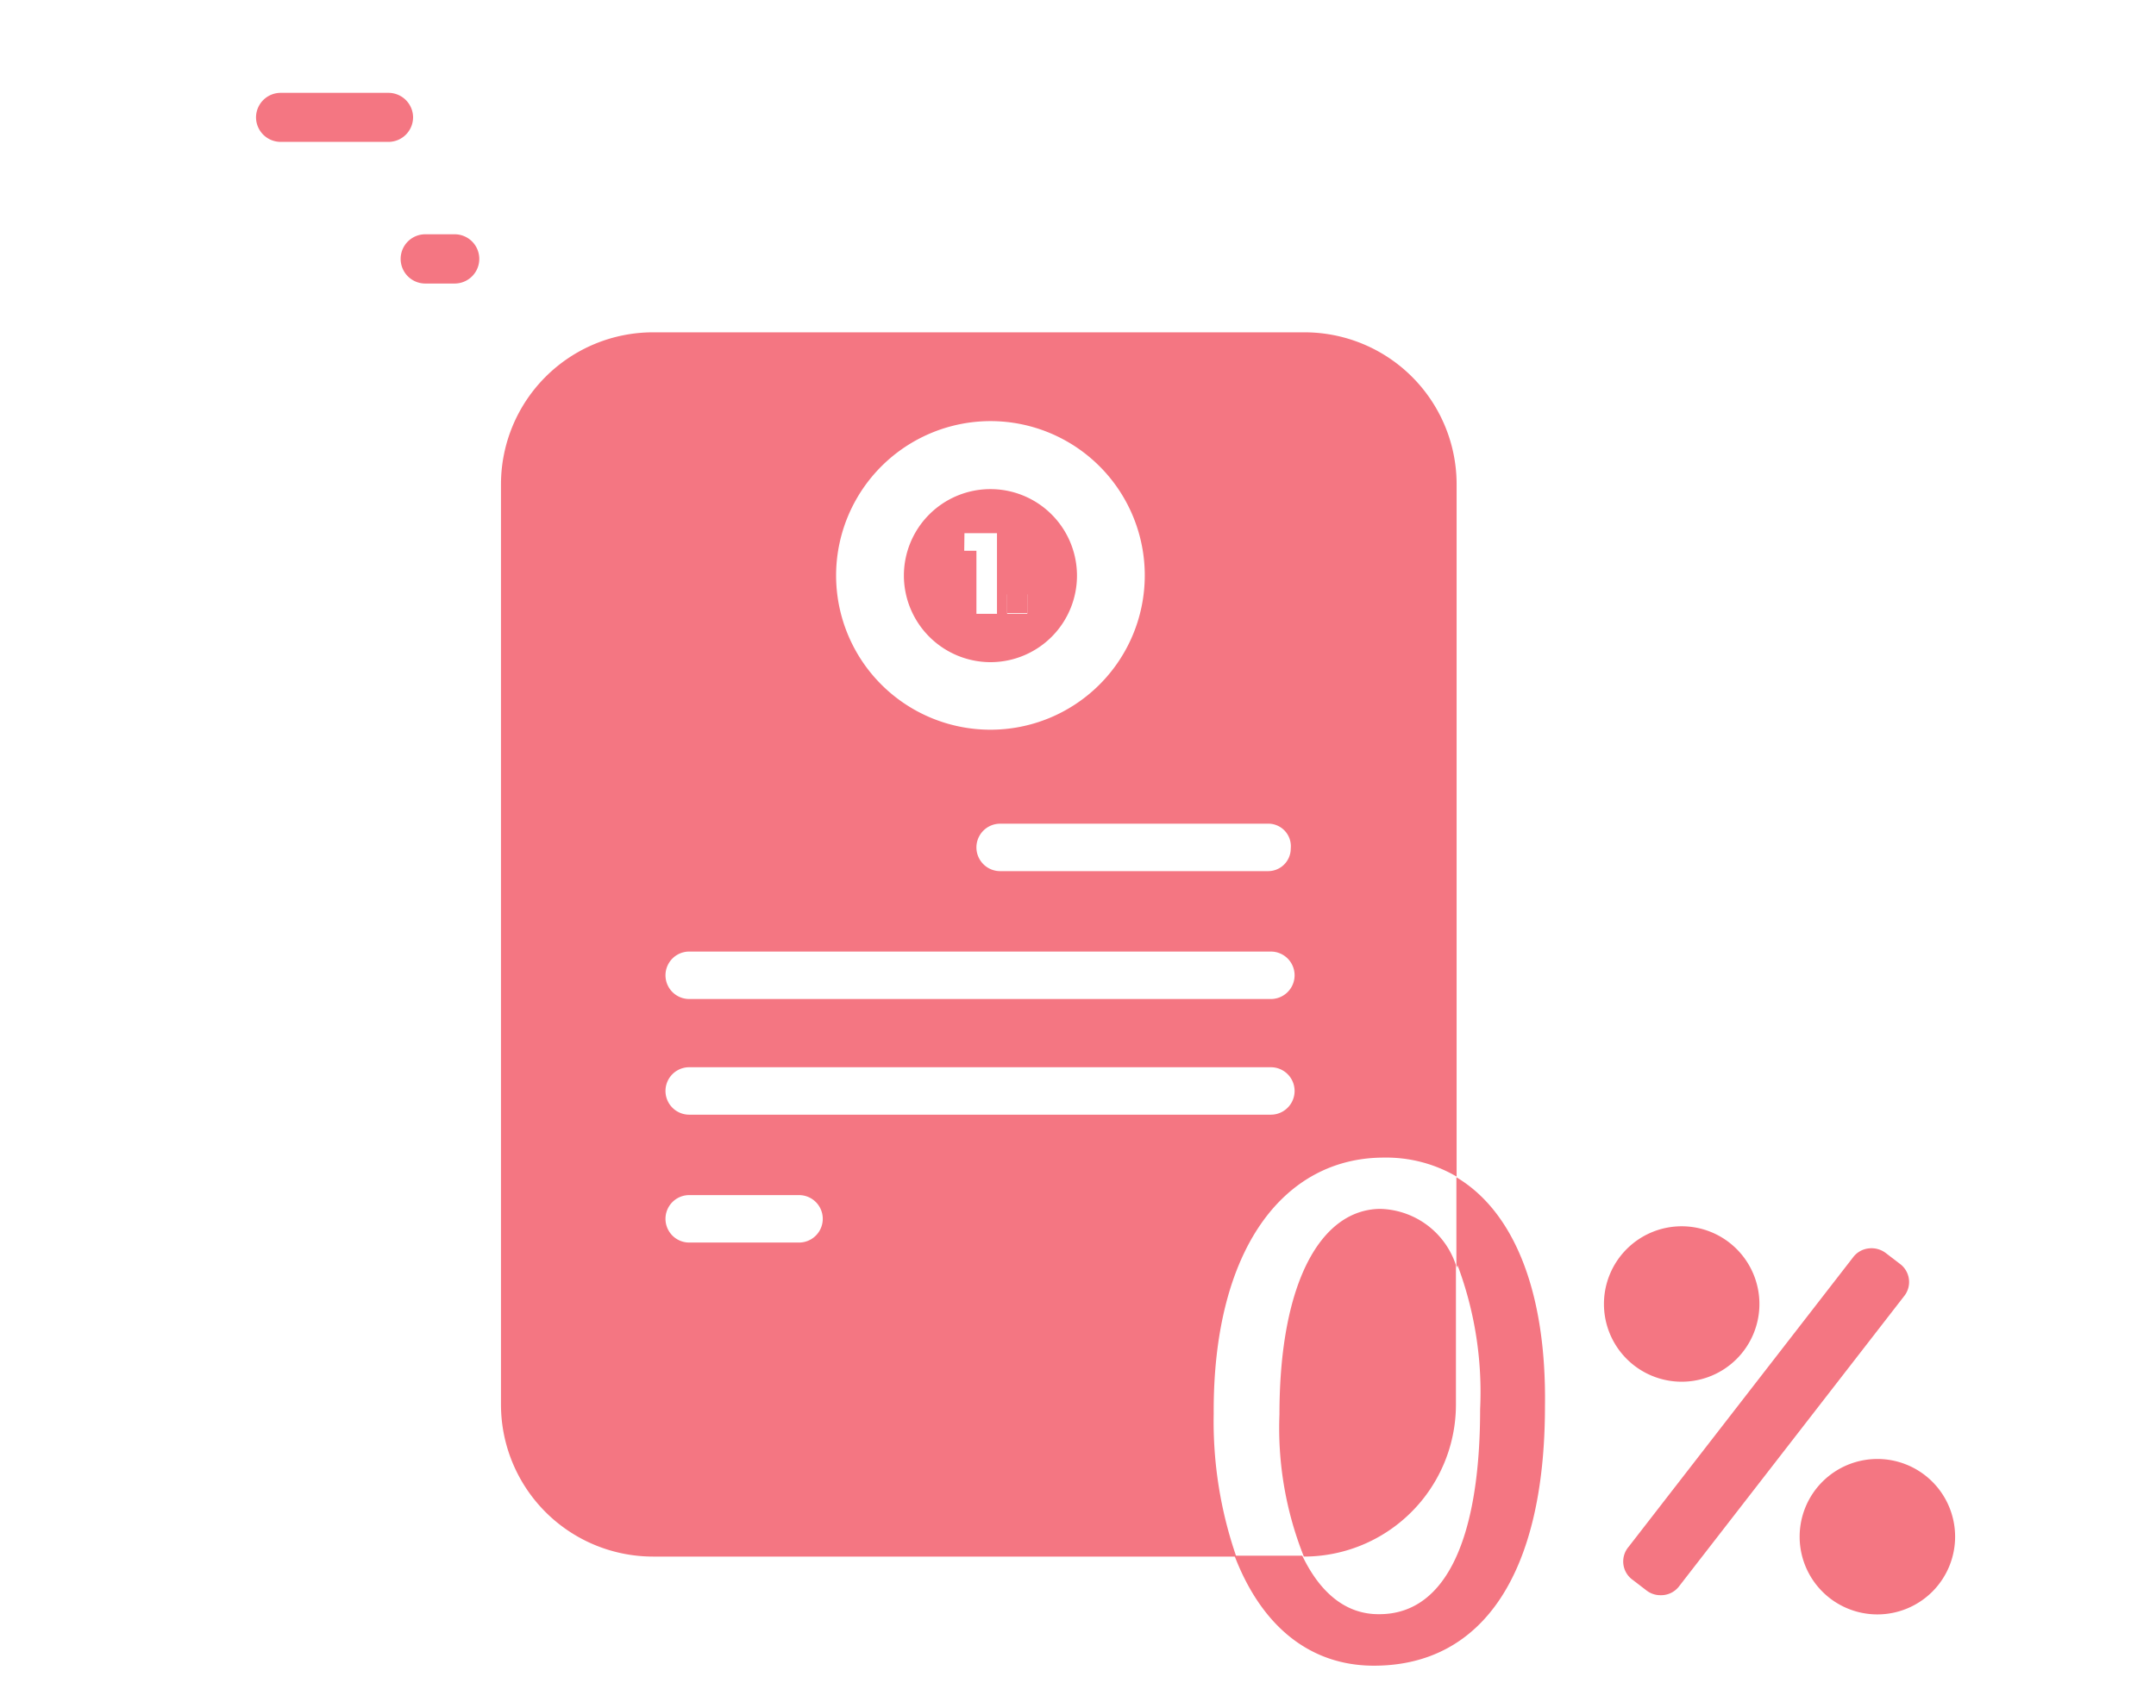 <svg xmlns="http://www.w3.org/2000/svg" viewBox="0 0 95.41 75.62"><defs><style>.cls-1{fill:#f47682;}.cls-2{fill:none;}</style></defs><title>1</title><g id="Layer_2" data-name="Layer 2"><g id="Layer_1-2" data-name="Layer 1"><rect class="cls-1" x="69.51" y="62.01" width="17.29" height="1.85" rx="0.54" ry="0.54" transform="translate(-19.47 86.13) rotate(-52.21)"/><path class="cls-1" d="M73.49,70.61a1,1,0,0,1-.64-.22l-.6-.46a1,1,0,0,1-.18-1.46L82,55.66a1,1,0,0,1,.69-.4,1.05,1.05,0,0,1,.77.21l.6.46a1,1,0,0,1,.19,1.46L74.31,70.21A1,1,0,0,1,73.49,70.61Zm9.36-14.35-10,12.81a0,0,0,0,0,0,.06l.6.46,10-12.81Z"/><path class="cls-1" d="M20.12,12.55h-1.3a1.09,1.09,0,0,1-1.09-1.09h0a1.09,1.09,0,0,1,1.09-1.09h1.3a1.09,1.09,0,0,1,1.09,1.09h0A1.09,1.09,0,0,1,20.12,12.55Z"/><path class="cls-1" d="M17.19,6.28H12.42A1.09,1.09,0,0,1,11.33,5.2h0a1.09,1.09,0,0,1,1.09-1.09h4.78A1.09,1.09,0,0,1,18.28,5.2h0A1.09,1.09,0,0,1,17.19,6.28Z"/><circle class="cls-1" cx="74.42" cy="57.72" r="1.44"/><path class="cls-1" d="M74.42,61.16a3.44,3.44,0,1,1,3.44-3.44A3.44,3.44,0,0,1,74.42,61.16Zm0-4a.56.56,0,1,0,.56.56A.56.56,0,0,0,74.42,57.16Z"/><circle class="cls-1" cx="83.08" cy="68.03" r="1.44"/><path class="cls-1" d="M83.08,71.46A3.44,3.44,0,1,1,86.52,68,3.44,3.44,0,0,1,83.08,71.46Zm0-4a.56.56,0,1,0,.56.56A.56.56,0,0,0,83.08,67.46Z"/><path class="cls-1" d="M56.62,62.61A15.36,15.36,0,0,0,57.7,68.9a6.73,6.73,0,0,0,6.73-6.73V56a3.62,3.62,0,0,0-3.36-2.49C58.49,53.54,56.62,56.69,56.62,62.61Z"/><path class="cls-1" d="M61.24,51.24a6.17,6.17,0,0,1,3.22.84V21.44a6.73,6.73,0,0,0-6.73-6.73H28.9a6.73,6.73,0,0,0-6.73,6.73V62.17A6.73,6.73,0,0,0,28.9,68.9H54.71a18.29,18.29,0,0,1-1-6.32C53.67,55.28,56.82,51.24,61.24,51.24ZM57.12,37.56a1,1,0,0,1-1,1H44.26a1,1,0,1,1,0-2.1H56.07A1,1,0,0,1,57.12,37.56ZM43.87,18.64A6.83,6.83,0,1,1,37,25.47,6.84,6.84,0,0,1,43.87,18.64ZM30.5,42.12H56.24a1,1,0,1,1,0,2.1H30.5a1,1,0,1,1,0-2.1Zm0,5.12H56.24a1,1,0,0,1,0,2.1H30.5a1,1,0,0,1,0-2.1ZM35.36,55H30.5a1,1,0,0,1,0-2.1h4.86a1,1,0,1,1,0,2.1Z"/><path class="cls-1" d="M43.87,29.31A3.83,3.83,0,1,0,40,25.47,3.84,3.84,0,0,0,43.87,29.31Zm.7-3h.89v.86h-.89Zm-1.89-2.71h1.44v3.57h-.91V24.38h-.54Z"/><path class="cls-1" d="M64.45,52.11V56l.05.12V56a16,16,0,0,1,1,6.38c0,5.56-1.44,9.07-4.46,9.07H61c-1.41,0-2.56-.9-3.37-2.59h-3c1.21,3.16,3.37,4.87,6.17,4.87,4.82,0,7.57-4.09,7.57-11.49C68.44,57.18,67,53.63,64.45,52.11Z"/><rect class="cls-1" x="44.57" y="26.28" width="0.89" height="0.86"/><rect class="cls-2" width="95.41" height="75.62"/></g></g></svg>
